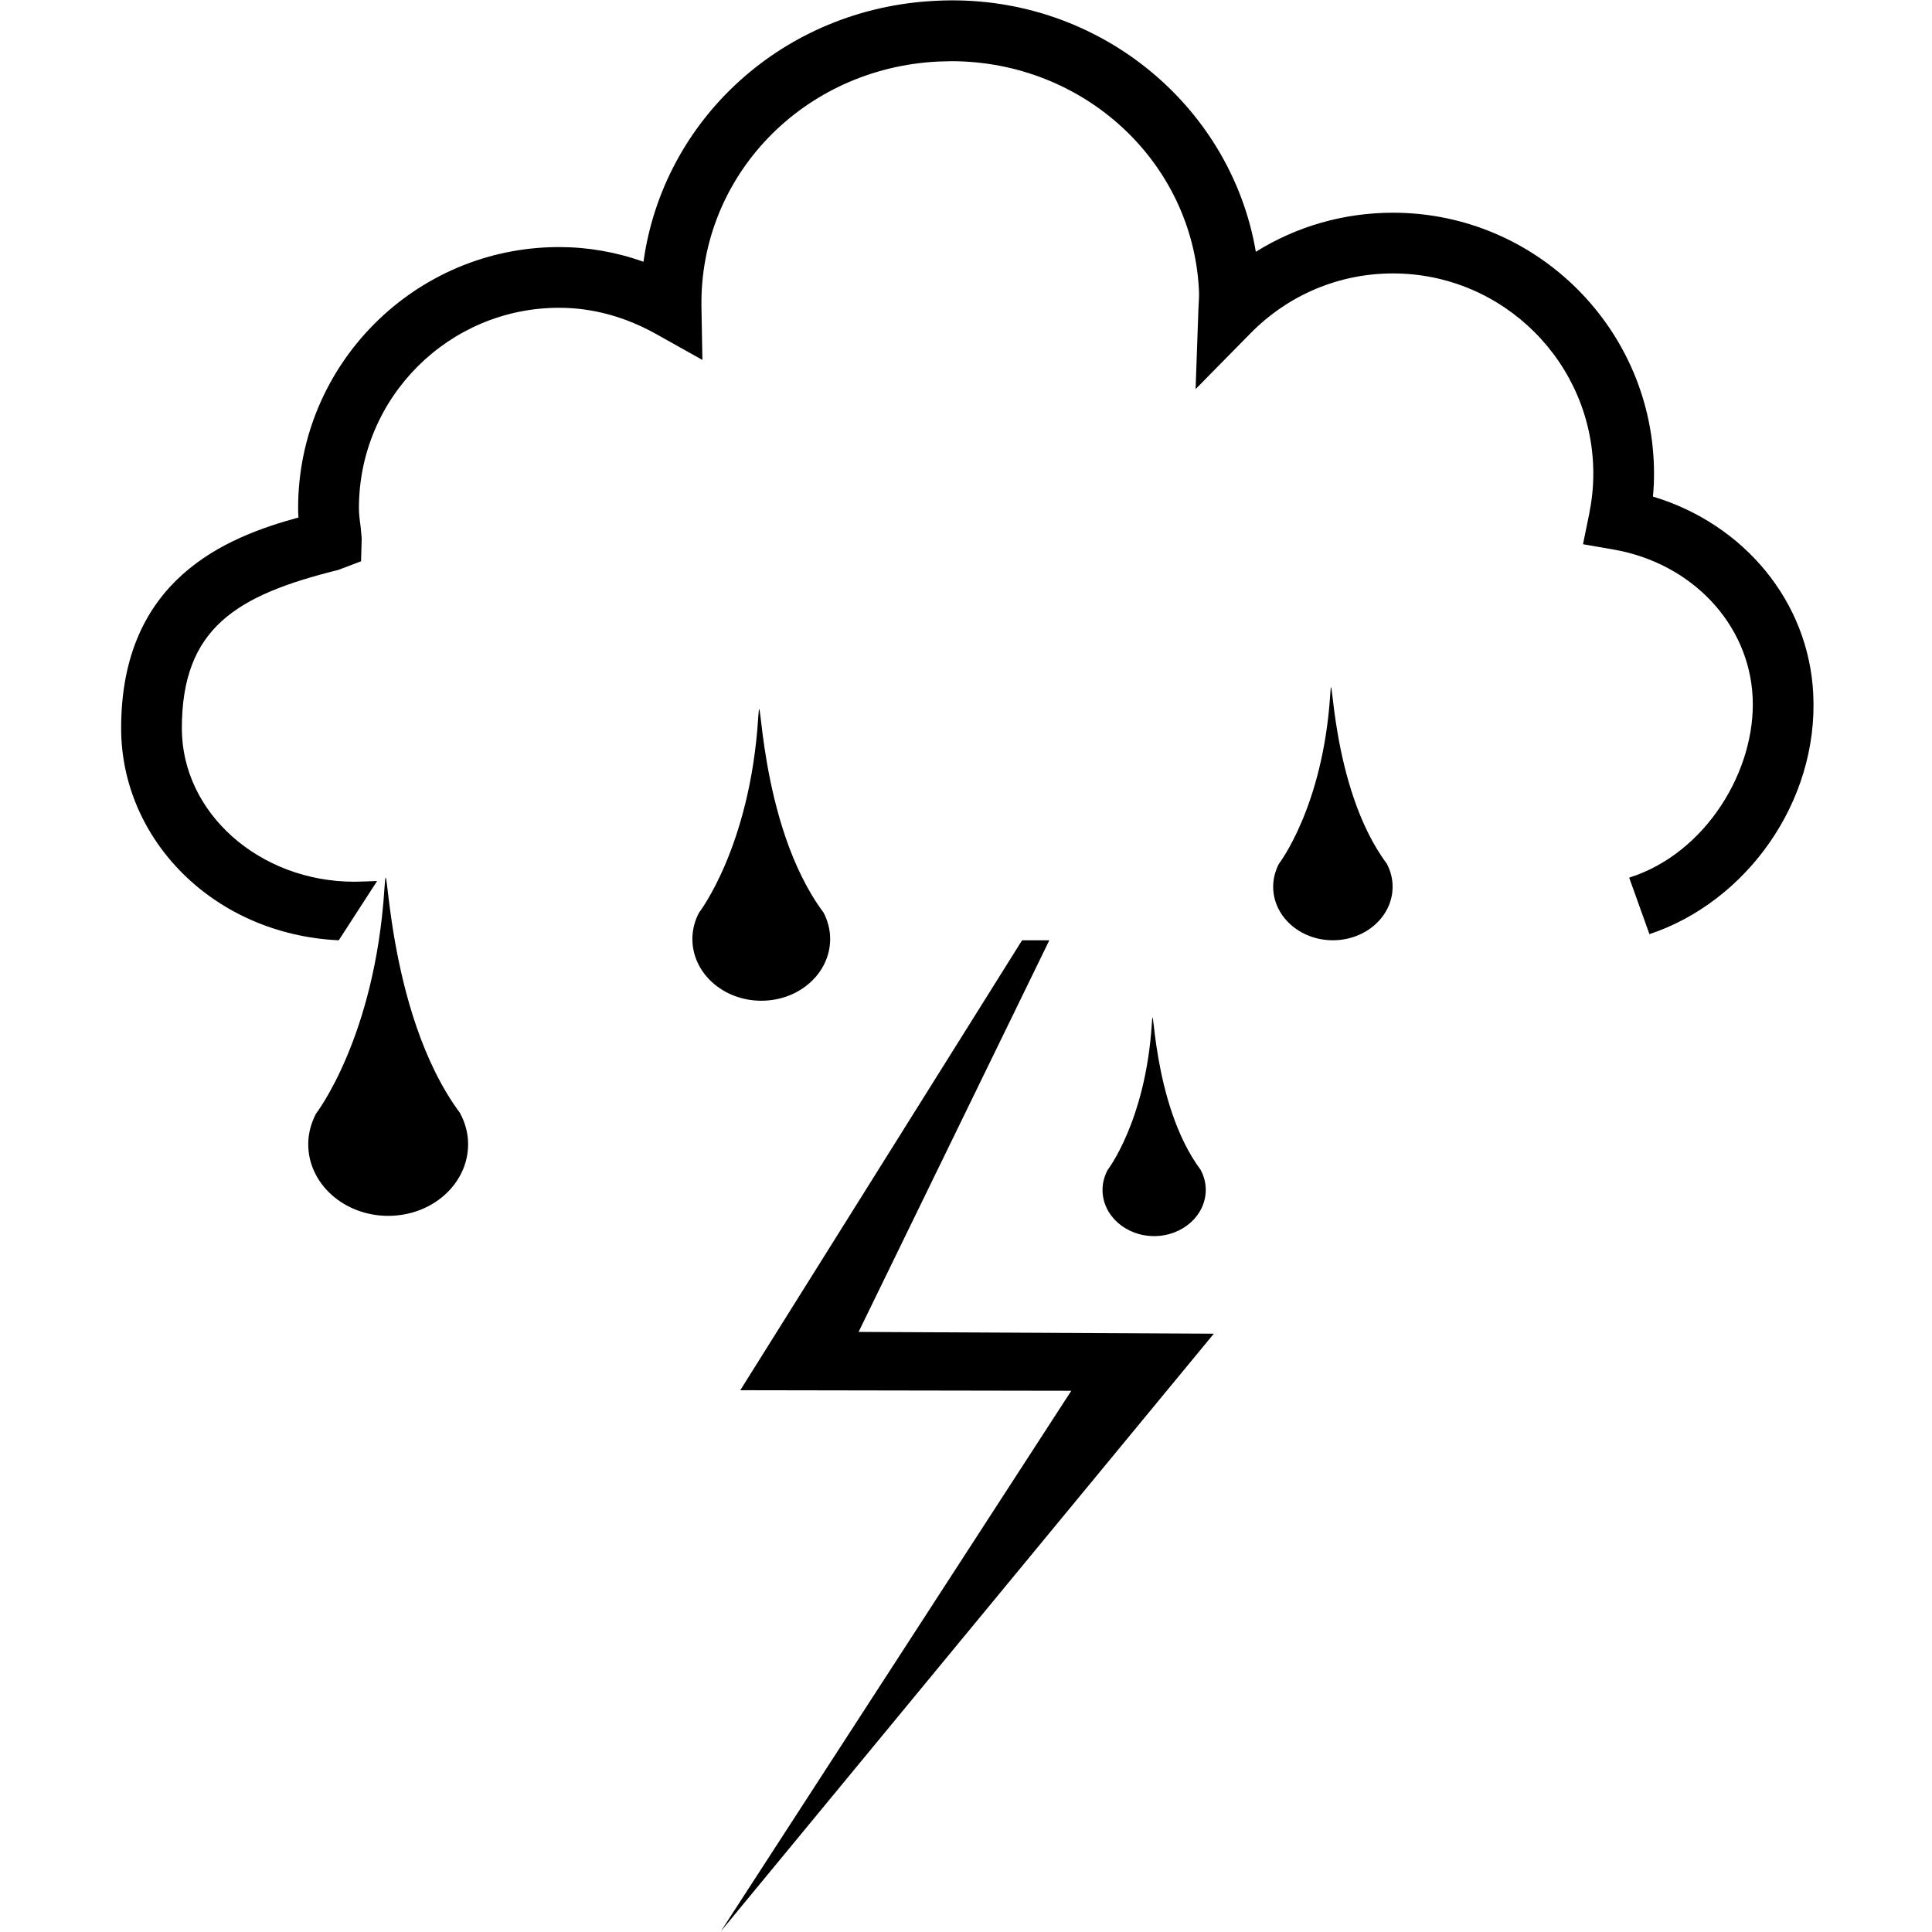 <?xml version="1.0" encoding="UTF-8" standalone="no"?>
<!DOCTYPE svg PUBLIC "-//W3C//DTD SVG 1.1//EN" "http://www.w3.org/Graphics/SVG/1.1/DTD/svg11.dtd">
<svg width="100%" height="100%" viewBox="0 0 1704 1704" version="1.1" xmlns="http://www.w3.org/2000/svg" xmlns:xlink="http://www.w3.org/1999/xlink" xml:space="preserve" xmlns:serif="http://www.serif.com/" style="fill-rule:evenodd;clip-rule:evenodd;stroke-linejoin:round;stroke-miterlimit:2;">
    <g transform="matrix(4.167,0,0,4.167,-13549.5,-1255)">
        <g>
            <path d="M3601.48,406.277C3601.64,404.659 3601.71,403.045 3601.71,401.427C3601.71,370.981 3576.93,346.2 3546.46,346.2C3536.03,346.2 3526.07,349.083 3517.43,354.469C3512.08,323.036 3483.25,299.508 3449.52,301.354C3417.41,302.961 3391.99,326.447 3387.82,356.582C3382.03,354.511 3376.02,353.47 3369.96,353.47C3339.51,353.47 3314.72,378.241 3314.72,408.705C3314.72,409.366 3314.73,410.015 3314.79,410.71C3299.36,414.912 3277.22,423.831 3277.26,455.385C3277.3,478.822 3296.77,498.939 3323.32,500.2L3331.44,487.653C3330.47,487.684 3329.4,487.71 3328.63,487.752L3326.65,487.802C3306.53,487.802 3290.13,473.249 3290.11,455.366C3290.1,434.064 3301.71,427.146 3323.2,421.813L3328.04,419.978L3328.18,415.105L3327.93,412.477C3327.75,411.235 3327.59,409.993 3327.59,408.705C3327.59,385.332 3346.59,366.321 3369.96,366.321C3377,366.321 3383.92,368.197 3390.53,371.893L3400.29,377.359L3400.09,366.184C3399.62,338.447 3421.62,315.614 3450.17,314.205L3452.94,314.128C3481.02,314.128 3504.04,335.404 3505.39,362.598C3505.45,363.566 3505.39,364.532 3505.26,367.023L3504.68,383.532L3516.28,371.745C3524.32,363.566 3535.06,359.05 3546.46,359.05C3569.83,359.05 3588.86,378.073 3588.86,401.427C3588.86,404.344 3588.55,407.151 3588,409.894L3586.68,416.366L3593.17,417.495C3609.72,420.396 3621.81,433.221 3622.58,448.681C3623.36,464.19 3612.67,481.831 3596.45,486.939L3600.74,498.897C3621.2,492.098 3636.56,470.936 3635.41,448.042C3634.45,428.544 3620.82,412.116 3601.48,406.277Z" style="fill-rule:nonzero;"/>
            <path d="M3349.05,536.898L3349.09,536.898C3332.7,514.946 3333.79,477.155 3332.99,489.252C3330.95,520.86 3318.5,536.898 3318.5,536.898C3317.48,538.865 3316.86,541.058 3316.86,543.359C3316.86,551.739 3324.45,558.523 3333.79,558.523C3343.14,558.523 3350.7,551.739 3350.7,543.359C3350.7,541.058 3350.1,538.865 3349.05,536.898Z" style="fill-rule:nonzero;"/>
            <path d="M3425.94,494.343C3411.83,475.422 3412.77,442.838 3412.09,453.273C3410.32,480.527 3399.58,494.343 3399.58,494.343C3398.68,496.045 3398.17,497.932 3398.17,499.923C3398.17,507.137 3404.69,512.99 3412.77,512.99C3420.83,512.99 3427.33,507.137 3427.33,499.923C3427.33,497.932 3426.82,496.045 3425.94,494.343Z" style="fill-rule:nonzero;"/>
            <path d="M3505.77,548.841L3505.79,548.841C3495.19,534.672 3495.91,510.244 3495.4,518.064C3494.07,538.49 3486.04,548.841 3486.04,548.841C3485.38,550.124 3484.98,551.515 3484.98,553.026C3484.98,558.424 3489.86,562.808 3495.91,562.808C3501.93,562.808 3506.83,558.424 3506.83,553.026C3506.83,551.515 3506.45,550.124 3505.77,548.841Z" style="fill-rule:nonzero;"/>
            <path d="M3545.16,484.011L3545.17,484.011C3532.92,467.608 3533.74,439.325 3533.16,448.384C3531.61,472.022 3522.31,484.011 3522.31,484.011C3521.55,485.493 3521.1,487.125 3521.1,488.854C3521.1,495.114 3526.74,500.193 3533.74,500.193C3540.72,500.193 3546.38,495.114 3546.38,488.854C3546.38,487.125 3545.94,485.493 3545.16,484.011Z" style="fill-rule:nonzero;"/>
            <path d="M3404.2,709.956L3406.26,706.772L3478.37,595.547L3408.31,595.429L3467.95,500.2L3473.72,500.2L3433.35,583.088L3508.54,583.464L3404.2,709.956Z" style="fill-rule:nonzero;"/>
        </g>
    </g>
</svg>

